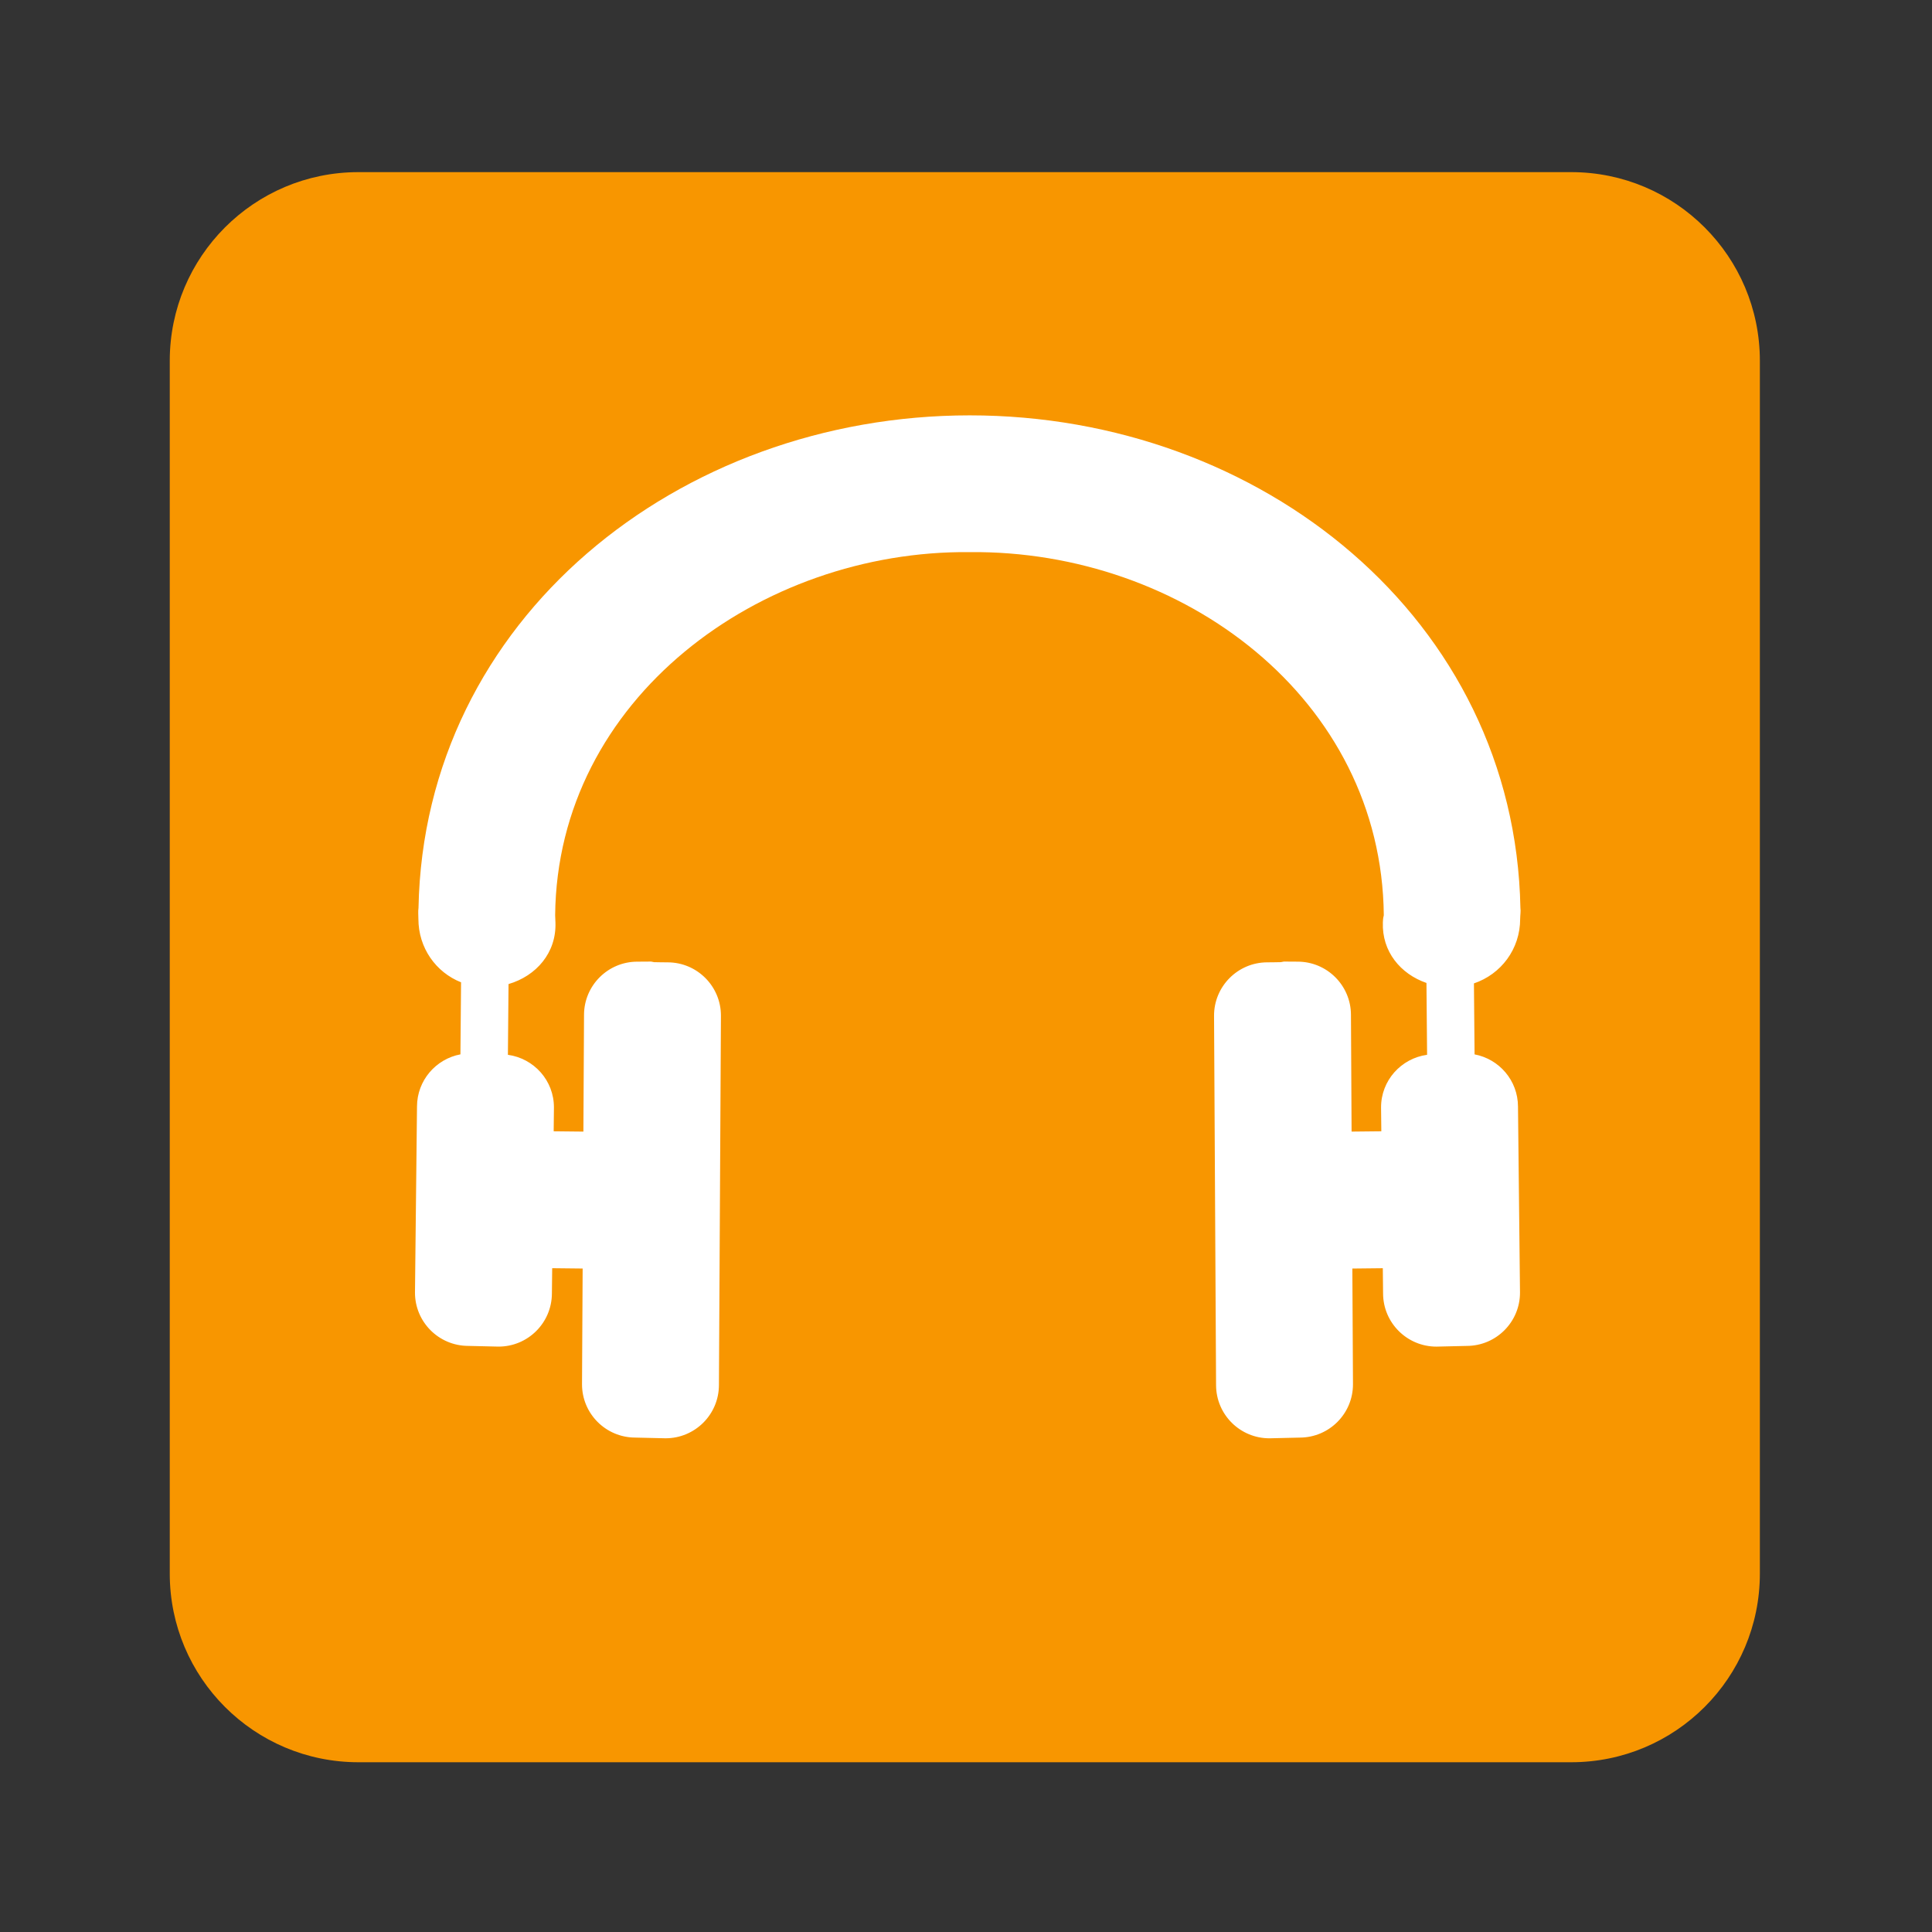 <?xml version="1.0" encoding="UTF-8" standalone="no"?>
<svg
   xmlns:dc="http://purl.org/dc/elements/1.1/"
   xmlns:cc="http://creativecommons.org/ns#"
   xmlns:rdf="http://www.w3.org/1999/02/22-rdf-syntax-ns#"
   xmlns:svg="http://www.w3.org/2000/svg"
   xmlns="http://www.w3.org/2000/svg"
   viewBox="0 0 1365.333 1365.333"
   height="1365.333"
   width="1365.333"
   xml:space="preserve"
   id="svg5141"
   version="1.1"><rect x="0" y="0" width="1365.333" height="1365.333" fill="#333333" stroke="none"/><defs
     id="defs5145"><clipPath
       id="clipPath5157"
       clipPathUnits="userSpaceOnUse"><path
         id="path5155"
         d="M 0,1024 H 1024 V 0 H 0 Z" /></clipPath></defs><g
     transform="matrix(1.333,0,0,-1.333,0,1365.333)"
     id="g5149"><g
       id="g5151"><g
         clip-path="url(#clipPath5157)"
         id="g5153"><g
           transform="translate(933,190)"
           id="g5159"><path
             id="path5161"
             style="fill:#f89600;fill-opacity:1;fill-rule:nonzero;stroke:none"
             d="m 0,0 c 0,-55.229 -44.772,-100 -100,-100 h -643 c -55.229,0 -100,44.771 -100,100 v 643 c 0,55.229 44.771,100 100,100 h 643 C -44.772,743 0,698.229 0,643 Z" /></g><g
           transform="translate(805.921,537.121)"
           id="g5163"><path
             id="path5165"
             style="fill:#ffffff;fill-opacity:1;fill-rule:nonzero;stroke:none"
             d="m 0,0 c 0,1.868 0.403,3.986 0.132,5.778 -2.931,153.025 -137.393,261.154 -291.912,261.154 -154.372,0 -289.349,-108.129 -292.272,-261.154 -0.271,-1.792 -0.056,-3.91 -0.056,-5.778 0,-15.41 9.271,-28.334 22.619,-33.64 l -0.334,-38.196 c -13.056,-2.451 -22.986,-13.861 -23.021,-27.639 l -1.07,-98.594 c -0.048,-15.597 12.563,-28.271 28.168,-28.327 l 16.063,-0.375 c 15.611,-0.041 28.292,12.563 28.355,28.154 l 0.153,13.41 16.146,-0.174 -0.333,-61.293 c -0.049,-15.598 12.563,-28.272 28.167,-28.327 l 16.063,-0.375 c 15.612,-0.042 28.293,12.562 28.355,28.153 l 1.063,195.833 c 0.048,15.59 -12.57,28.285 -28.175,28.334 0,0 -7.215,0.055 -7.215,0.097 l -1.646,0.312 c 0,-0.027 -7.223,-0.048 -7.223,-0.048 -15.583,0.048 -28.278,-12.57 -28.327,-28.168 l -0.333,-61.925 -15.758,0.167 0.139,12.611 c 0.042,14.306 -10.604,26.042 -24.403,27.938 l 0.333,37.502 c 14.667,4.298 25.466,16.583 24.869,32.709 -0.118,3.097 -0.118,3.097 -0.153,3.785 1.111,114.809 108.712,193.61 219.826,192.506 112.851,1.104 218.368,-77.697 219.486,-192.499 -0.042,-0.688 -0.382,-0.688 -0.493,-3.785 -0.576,-15.459 9.355,-27.376 23.105,-32.126 l 0.34,-38.085 c -13.792,-1.896 -24.445,-13.639 -24.403,-27.938 l 0.139,-12.611 -15.765,-0.167 -0.333,61.925 c -0.049,15.598 -12.744,28.21 -28.327,28.168 0,0 -7.223,0.021 -7.223,0.048 l -1.646,-0.312 c 0,-0.042 -7.215,-0.097 -7.215,-0.097 -15.605,-0.049 -28.216,-12.744 -28.175,-28.334 l 1.07,-195.847 c 0.062,-15.59 12.743,-28.195 28.355,-28.153 l 16.063,0.375 c 15.605,0.055 28.209,12.729 28.167,28.327 l -0.333,61.293 16.146,0.174 0.146,-13.41 c 0.063,-15.591 12.744,-28.195 28.355,-28.154 l 16.063,0.375 c 15.605,0.056 28.209,12.73 28.168,28.328 l -1.063,98.586 c -0.041,13.778 -9.972,25.195 -23.021,27.64 l -0.334,37.64 C -10.188,-29.376 0,-16.084 0,0" /></g></g></g></g></svg>